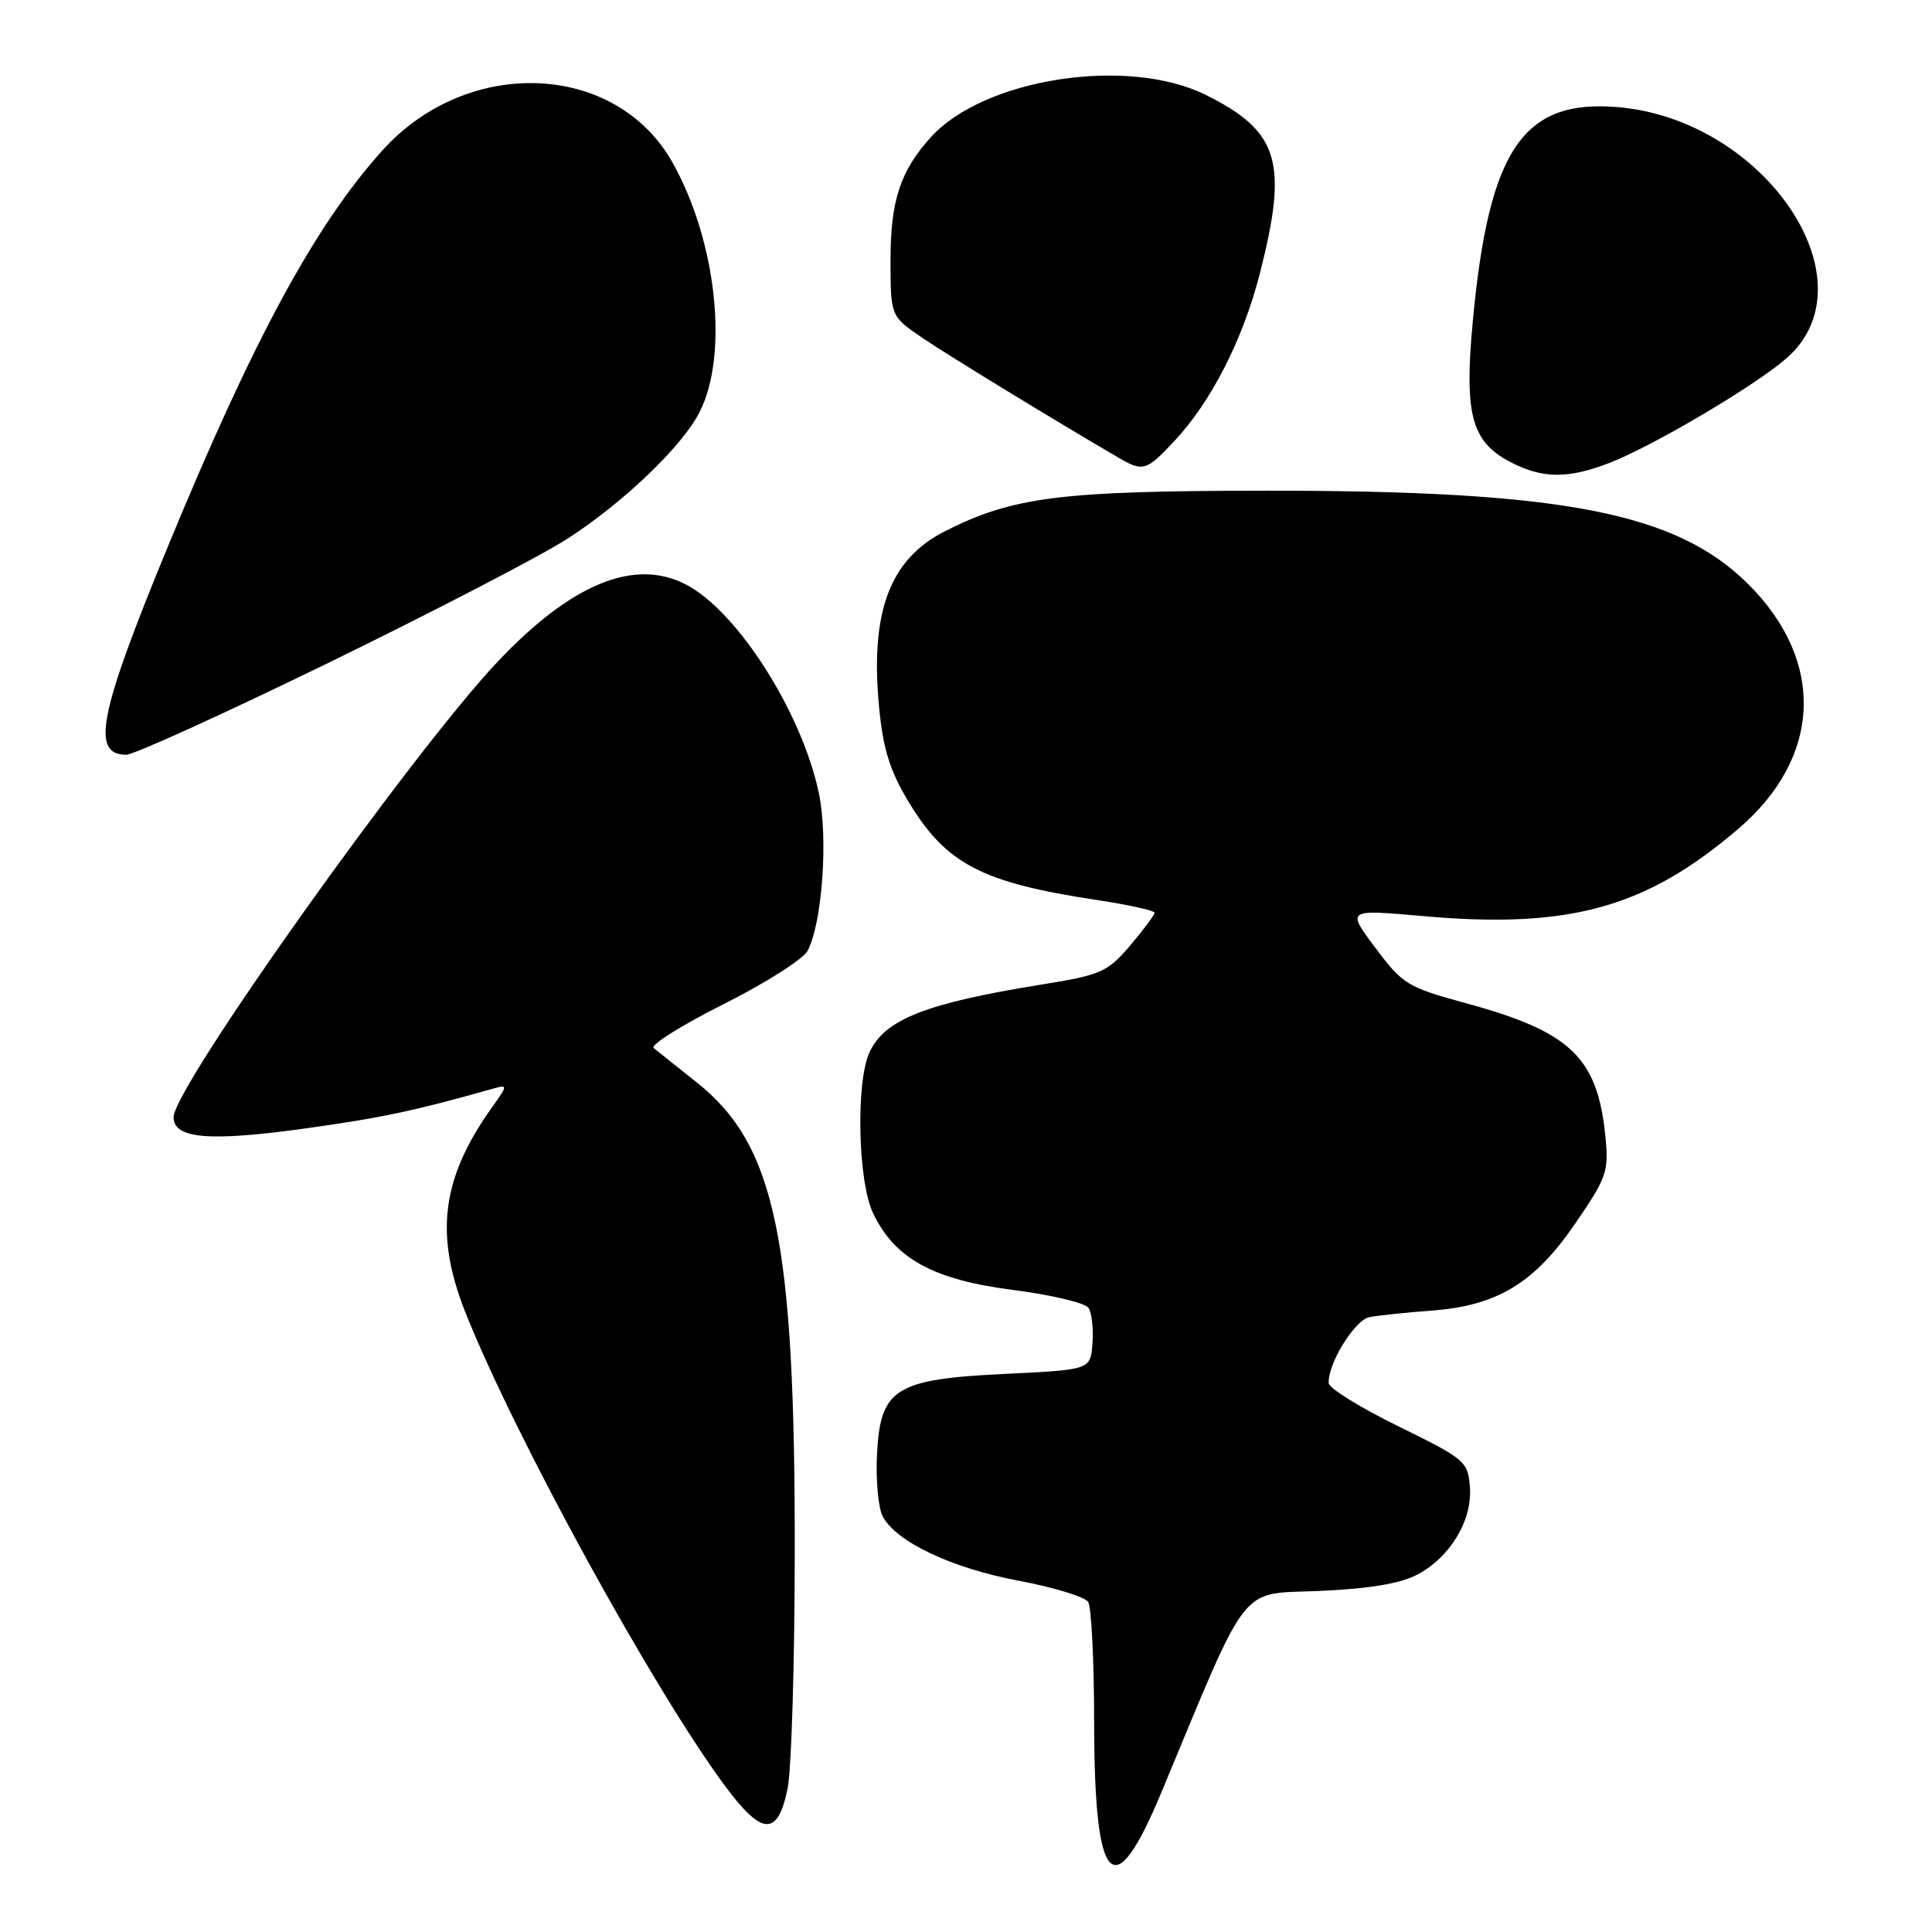 <?xml version="1.0" encoding="UTF-8" standalone="no"?>
<!DOCTYPE svg PUBLIC "-//W3C//DTD SVG 1.1//EN" "http://www.w3.org/Graphics/SVG/1.1/DTD/svg11.dtd" >
<svg xmlns="http://www.w3.org/2000/svg" xmlns:xlink="http://www.w3.org/1999/xlink" version="1.1" viewBox="0 0 256 256">
 <g >
 <path fill="currentColor"
d=" M 153.89 237.50 C 165.68 209.18 164.04 211.27 174.82 210.81 C 181.42 210.52 185.55 209.83 187.79 208.65 C 192.18 206.33 195.12 201.43 194.77 197.00 C 194.51 193.65 194.10 193.31 185.31 189.00 C 180.26 186.53 176.10 183.95 176.06 183.28 C 175.93 180.71 179.49 174.92 181.45 174.53 C 182.58 174.31 186.29 173.91 189.71 173.66 C 198.42 173.01 203.35 170.01 208.80 162.02 C 212.96 155.93 213.20 155.22 212.70 150.38 C 211.64 140.09 208.05 136.69 194.28 132.94 C 186.50 130.82 185.86 130.43 182.25 125.60 C 178.42 120.49 178.42 120.49 188.46 121.38 C 207.92 123.12 218.06 120.32 230.33 109.83 C 241.40 100.37 241.91 87.60 231.64 77.39 C 222.11 67.92 207.14 65.01 168.00 65.02 C 140.52 65.03 134.24 65.82 125.21 70.39 C 117.92 74.09 115.30 81.02 116.47 93.55 C 117.00 99.19 117.88 102.06 120.33 106.14 C 125.31 114.46 130.03 116.94 145.25 119.24 C 149.51 119.88 152.99 120.65 152.99 120.95 C 152.98 121.25 151.51 123.21 149.74 125.30 C 146.73 128.82 145.89 129.19 138.00 130.46 C 122.65 132.93 117.19 135.09 115.20 139.47 C 113.39 143.44 113.68 156.52 115.67 160.72 C 118.54 166.76 123.62 169.56 134.19 170.92 C 139.28 171.57 143.80 172.64 144.23 173.30 C 144.67 173.96 144.90 176.07 144.76 178.00 C 144.50 181.50 144.50 181.50 133.27 182.04 C 118.55 182.75 116.63 183.96 116.20 192.83 C 116.04 196.20 116.39 199.85 116.97 200.95 C 118.78 204.32 126.10 207.78 134.95 209.45 C 139.60 210.32 143.76 211.59 144.19 212.27 C 144.62 212.95 144.98 220.17 144.98 228.32 C 145.01 250.07 147.56 252.71 153.89 237.50 Z  M 104.36 236.99 C 104.87 234.52 105.29 220.57 105.31 206.00 C 105.36 164.16 102.77 151.71 92.28 143.39 C 89.65 141.31 87.11 139.27 86.62 138.87 C 86.14 138.47 90.28 135.87 95.83 133.08 C 101.38 130.30 106.40 127.11 107.00 126.00 C 108.95 122.35 109.76 111.05 108.50 105.08 C 106.23 94.35 97.69 80.96 90.87 77.44 C 84.05 73.91 75.69 77.35 65.91 87.71 C 54.55 99.76 23.00 144.10 23.00 148.03 C 23.00 150.88 27.70 151.29 40.27 149.55 C 50.28 148.17 54.99 147.18 64.94 144.36 C 67.37 143.67 67.37 143.67 65.17 146.76 C 58.52 156.10 57.56 163.51 61.64 173.83 C 68.18 190.32 86.71 224.10 96.19 236.81 C 101.02 243.28 103.07 243.32 104.36 236.99 Z  M 43.50 87.84 C 57.25 81.13 71.42 73.78 75.00 71.50 C 82.39 66.79 90.30 59.26 92.66 54.68 C 96.60 47.08 94.97 31.92 89.09 21.50 C 81.59 8.20 61.97 7.40 50.67 19.93 C 41.76 29.82 33.55 44.98 22.21 72.50 C 13.09 94.64 12.03 99.98 16.72 100.01 C 17.70 100.02 29.75 94.54 43.50 87.84 Z  M 213.23 61.35 C 219.00 59.12 232.43 51.19 236.69 47.50 C 248.37 37.36 233.90 15.82 214.31 14.19 C 201.79 13.15 197.29 19.81 195.16 42.50 C 194.00 54.79 194.95 58.46 199.98 61.14 C 204.28 63.43 207.70 63.49 213.23 61.35 Z  M 155.49 58.57 C 160.45 53.32 164.70 45.02 166.95 36.18 C 170.71 21.47 169.48 17.41 159.80 12.59 C 149.49 7.45 130.46 10.36 123.37 18.15 C 119.31 22.62 118.00 26.57 118.00 34.40 C 118.00 41.90 118.00 41.90 122.25 44.79 C 125.79 47.19 140.20 55.98 148.37 60.74 C 151.44 62.51 151.92 62.37 155.49 58.57 Z "/>
</g>
</svg>